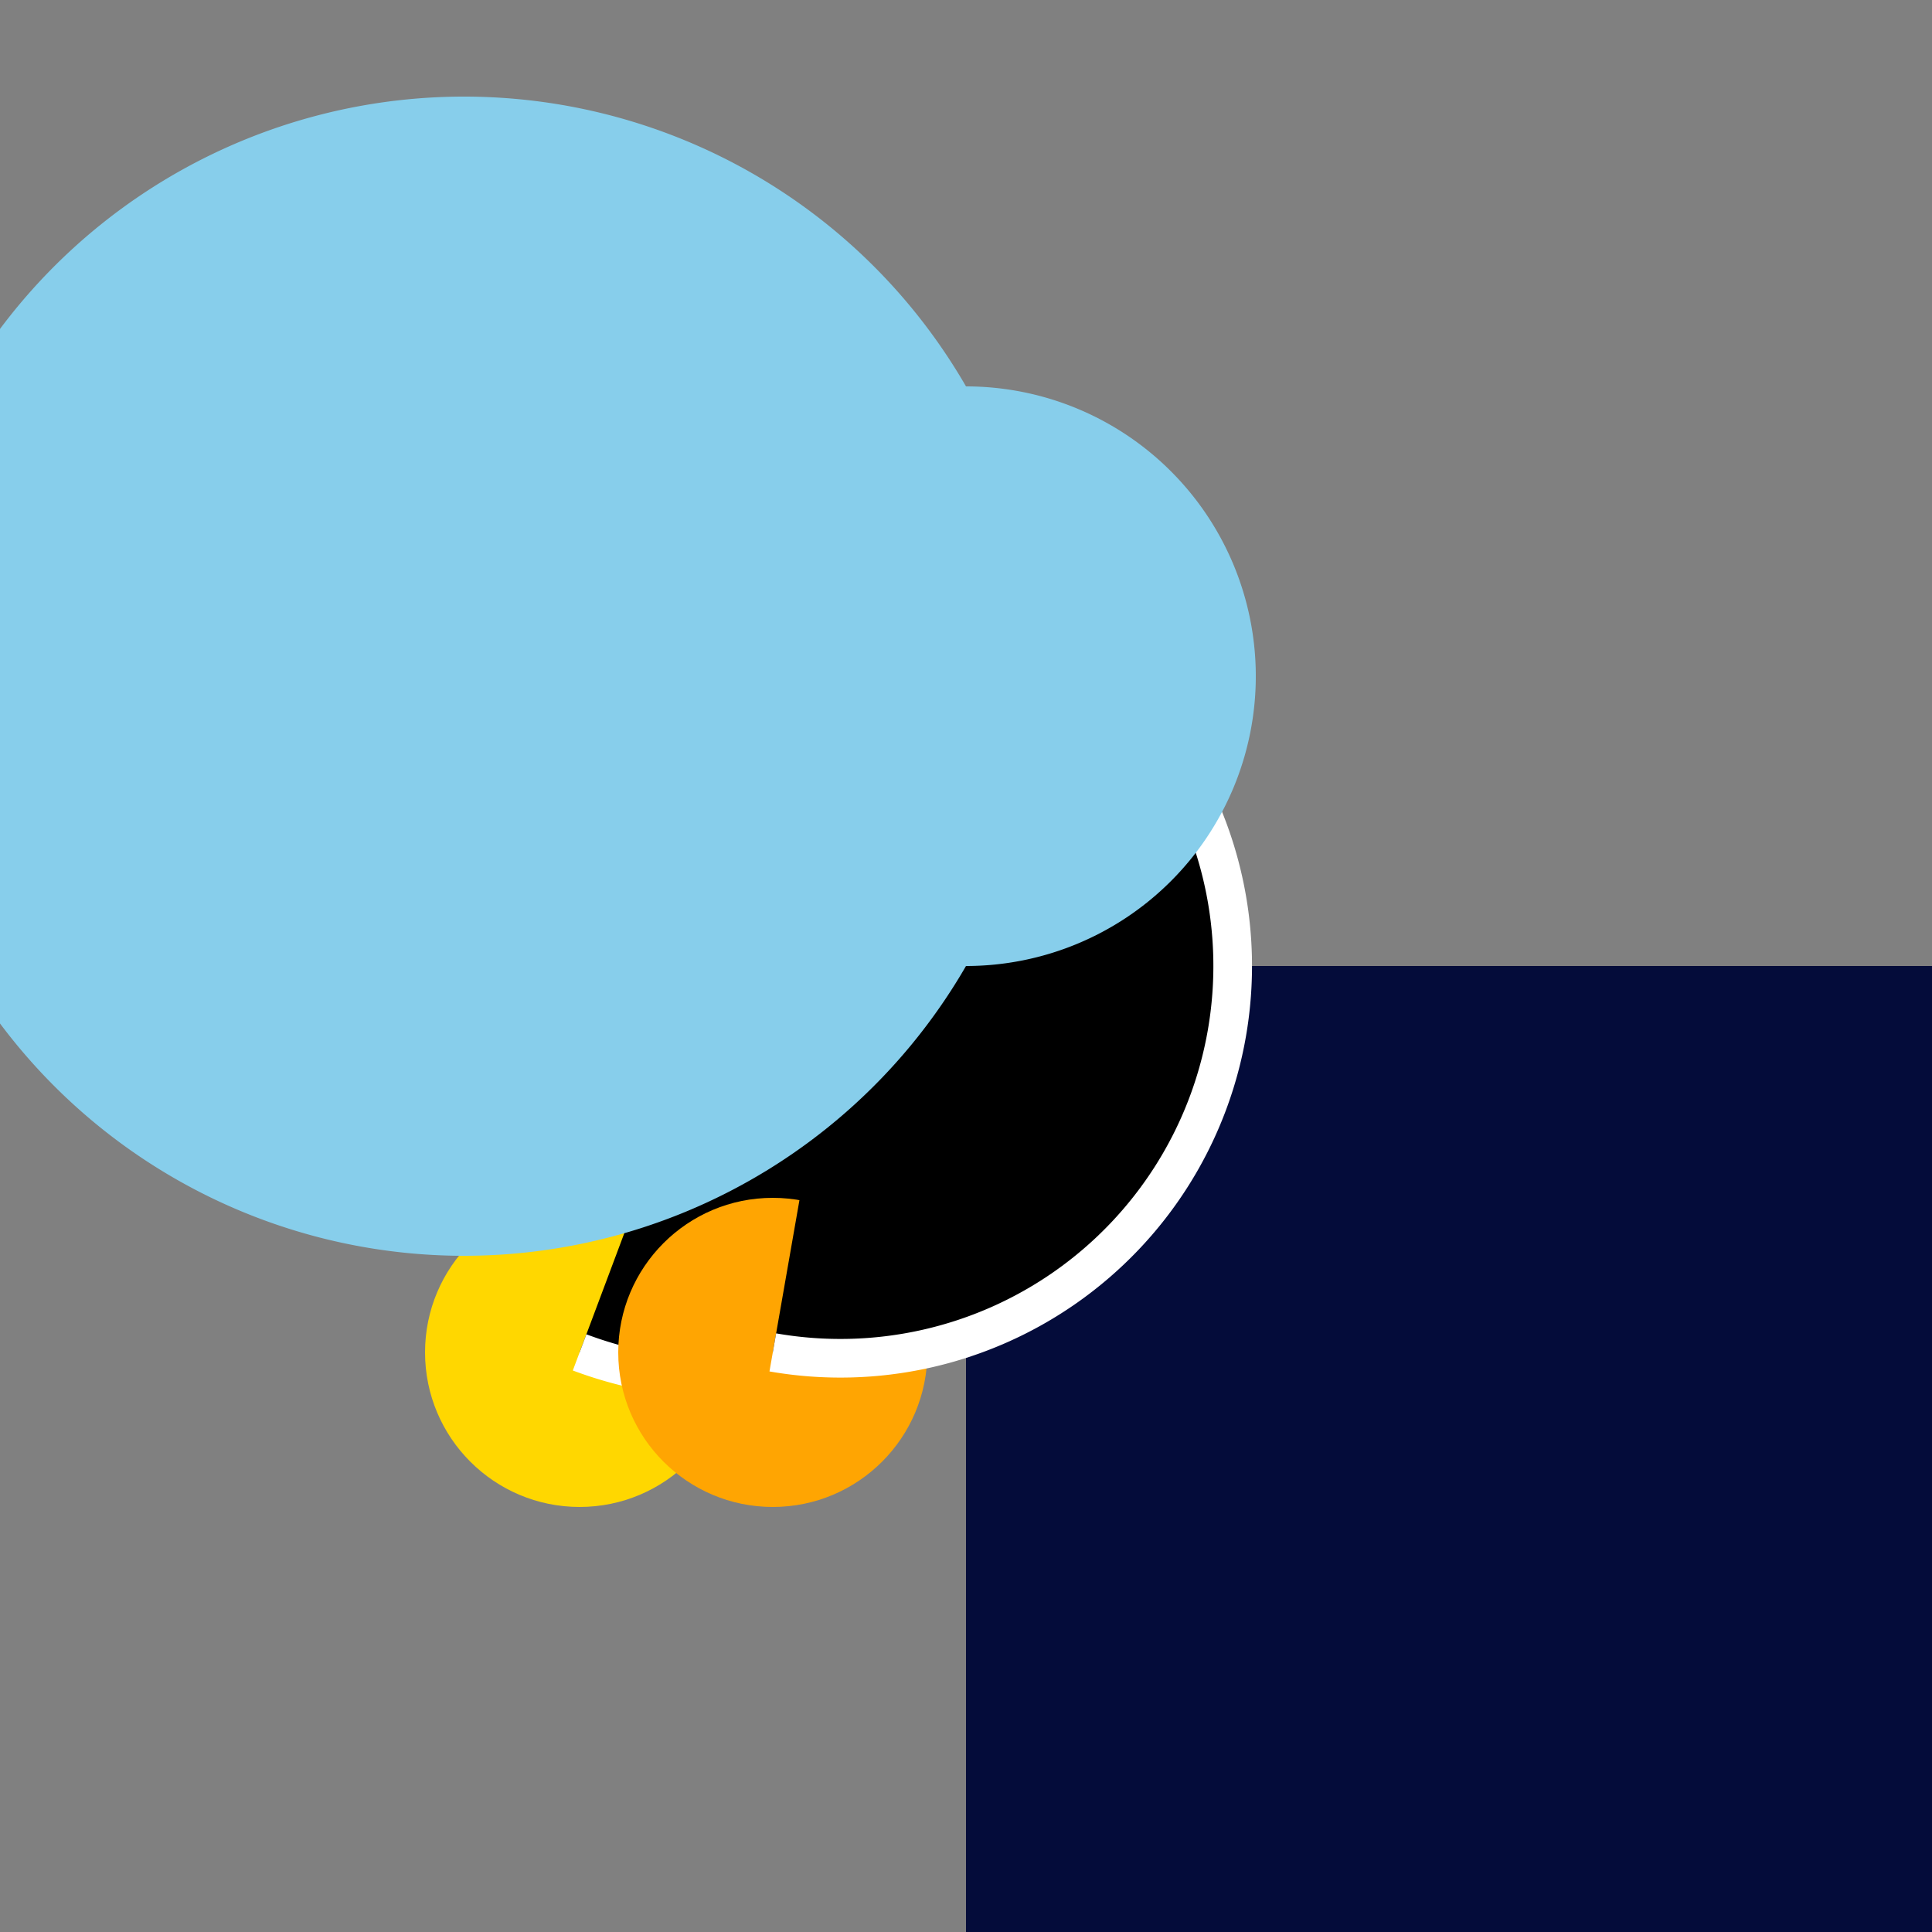 <svg xmlns="http://www.w3.org/2000/svg" viewBox="-50 -50 100 100">
  <rect x="-50" y="-50" width="100" height="100" fill="#808080" stroke="none"/>
  <!-- Background -->
  <rect width="100%" height="100%" fill="#040c3a"/>

  <!-- Measures and beats -->
  <g id="measure-1">
    <circle cx="-20" cy="20" r="8" fill="#ffd700"/>
    <path d="M-20,20 A8,8 0 0,0 -5,-20" stroke="#ffffff" stroke-width="2"/>

    <!-- Add more circles and paths for subsequent beats -->
  </g>

  <g id="measure-2">
    <circle cx="-10" cy="20" r="8" fill="#ffa502"/>
    <path d="M-10,20 A8,8 0 0,0 -3,-20" stroke="#ffffff" stroke-width="2"/>

    <!-- Repeat for measures 3 and 4 -->
  </g>

  <!-- Jellyfish animations -->
  <g id="jellyfish">
    <path d="M0,0 A15,15 0 1,0 0,-30 A30,30 0 1,0 0,0 Z" fill="#87ceeb"/>
    <animateTransform attributeName="transform" type="rotate"
                     from="0 0" to="360 0" dur="5s" repeatCount="indefinite"/>
  </g>

</svg>